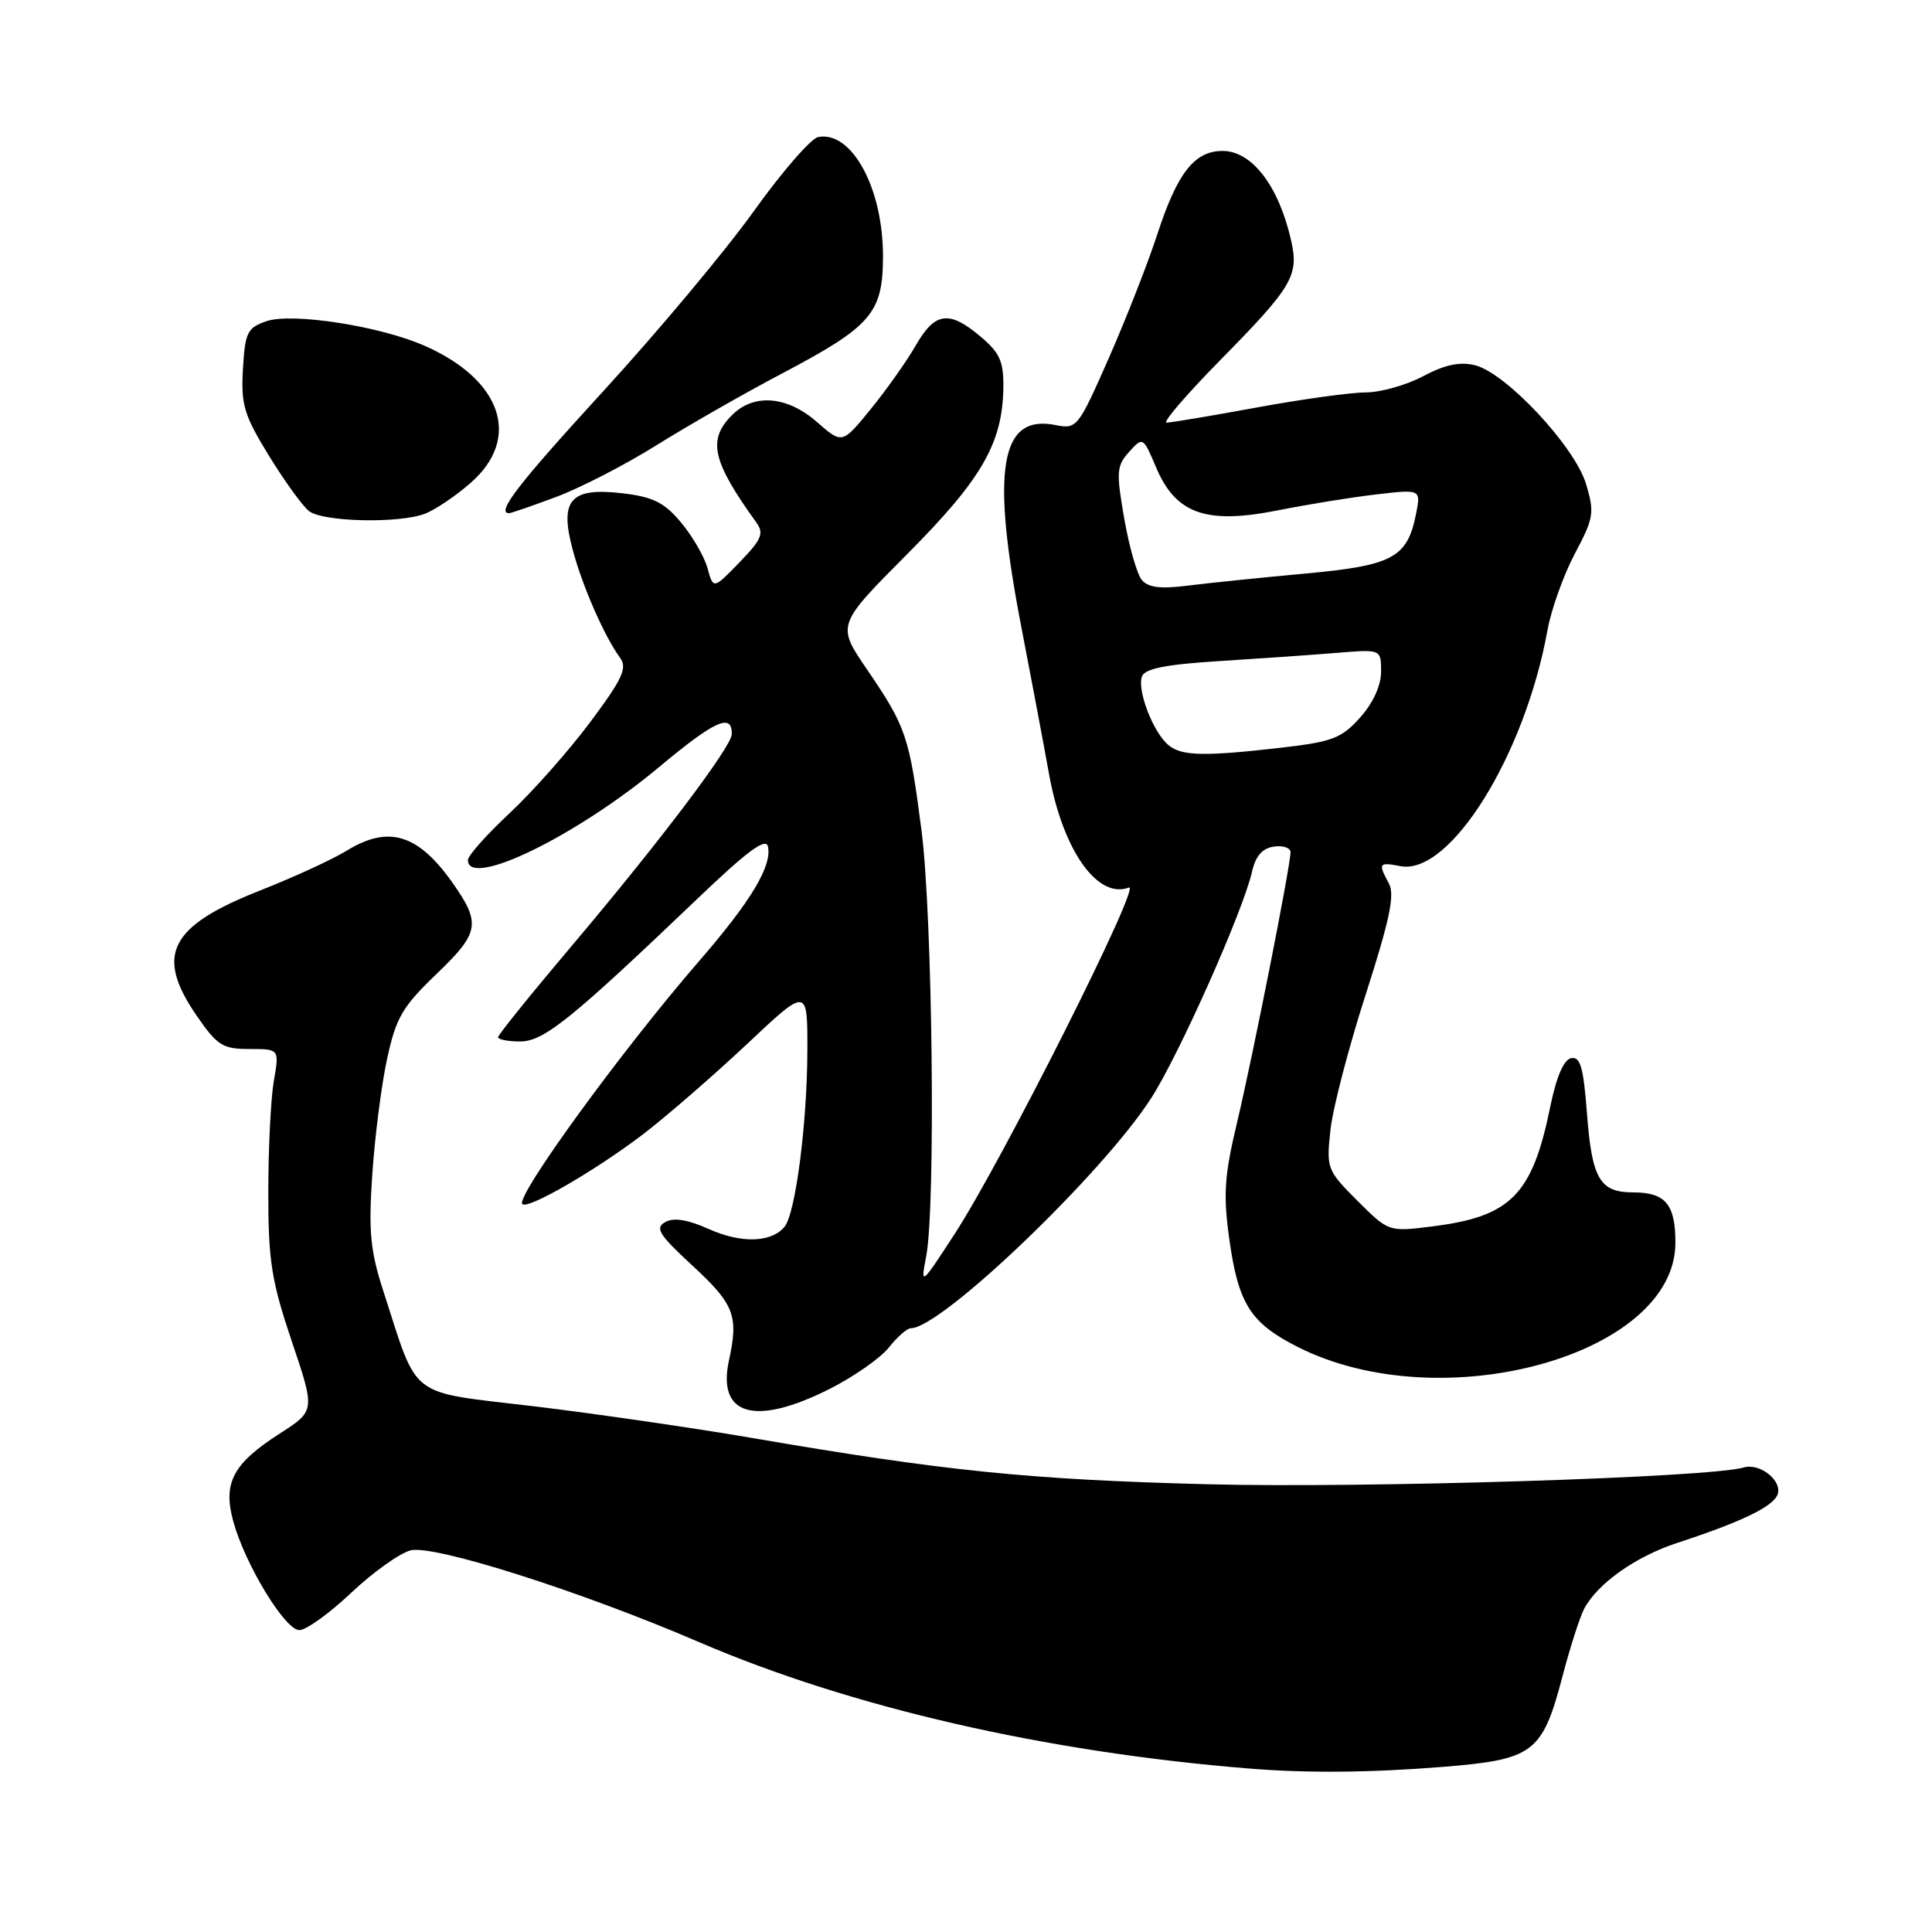 <?xml version="1.0" encoding="UTF-8" standalone="no"?>
<!DOCTYPE svg PUBLIC "-//W3C//DTD SVG 1.1//EN" "http://www.w3.org/Graphics/SVG/1.1/DTD/svg11.dtd" >
<svg xmlns="http://www.w3.org/2000/svg" xmlns:xlink="http://www.w3.org/1999/xlink" version="1.1" viewBox="0 0 256 256">
 <g >
 <path fill="currentColor"
d=" M 191.31 234.11 C 203.20 233.15 204.37 232.26 207.02 222.19 C 208.04 218.29 209.35 214.22 209.92 213.15 C 211.71 209.80 216.74 206.25 222.22 204.45 C 230.72 201.67 234.92 199.65 235.53 198.05 C 236.23 196.24 233.21 193.81 231.05 194.45 C 226.57 195.78 180.81 197.21 160.00 196.67 C 136.32 196.06 125.16 194.92 99.49 190.51 C 91.78 189.19 78.81 187.31 70.66 186.33 C 53.88 184.33 55.49 185.57 50.80 171.09 C 49.06 165.73 48.82 163.20 49.33 155.59 C 49.67 150.59 50.55 143.69 51.30 140.27 C 52.48 134.82 53.32 133.39 57.89 129.01 C 63.53 123.60 63.75 122.35 59.98 117.00 C 55.40 110.50 51.49 109.31 45.94 112.72 C 44.05 113.88 38.90 116.25 34.50 117.98 C 22.44 122.73 20.51 126.52 26.05 134.57 C 28.79 138.55 29.50 139.00 33.06 139.00 C 37.02 139.00 37.02 139.00 36.28 143.25 C 35.88 145.59 35.55 152.22 35.55 158.00 C 35.55 167.10 35.97 169.73 38.66 177.72 C 41.77 186.94 41.77 186.94 37.06 189.96 C 30.86 193.94 29.51 196.49 30.91 201.59 C 32.48 207.31 37.77 216.00 39.67 216.00 C 40.57 216.00 43.66 213.77 46.54 211.05 C 49.43 208.32 52.97 205.80 54.41 205.43 C 57.50 204.66 76.92 210.83 92.61 217.58 C 112.72 226.23 138.48 232.15 165.50 234.34 C 173.26 234.97 181.61 234.89 191.31 234.11 Z  M 109.93 184.04 C 113.16 182.41 116.69 179.93 117.79 178.54 C 118.89 177.14 120.20 176.00 120.69 176.00 C 124.73 176.00 146.18 155.44 152.57 145.46 C 156.29 139.65 164.75 120.63 165.90 115.50 C 166.37 113.43 167.26 112.40 168.79 112.18 C 170.00 112.00 171.00 112.34 171.00 112.92 C 171.00 114.73 165.99 140.04 163.90 148.81 C 162.24 155.78 162.07 158.27 162.88 164.13 C 164.08 172.77 165.68 175.30 171.94 178.47 C 191.00 188.13 222.00 179.58 222.00 164.67 C 222.00 159.57 220.68 158.00 216.42 158.00 C 211.98 158.00 210.94 156.23 210.28 147.52 C 209.82 141.45 209.40 139.97 208.19 140.21 C 207.21 140.40 206.23 142.67 205.42 146.63 C 203.04 158.34 200.20 161.21 189.75 162.51 C 184.00 163.23 184.00 163.23 179.86 159.10 C 175.83 155.07 175.74 154.82 176.29 149.73 C 176.60 146.85 178.71 138.76 180.97 131.75 C 184.14 121.89 184.84 118.57 184.04 117.07 C 182.58 114.36 182.68 114.22 185.57 114.77 C 192.13 116.02 202.05 100.10 205.05 83.50 C 205.55 80.75 207.18 76.19 208.67 73.37 C 211.19 68.63 211.30 67.93 210.16 64.13 C 208.67 59.17 199.57 49.43 195.46 48.40 C 193.45 47.90 191.47 48.31 188.57 49.85 C 186.33 51.04 182.90 52.00 180.94 52.00 C 178.99 52.00 172.49 52.90 166.50 54.00 C 160.51 55.10 155.15 56.00 154.58 56.00 C 154.01 56.00 157.20 52.29 161.66 47.75 C 171.26 38.00 172.13 36.52 171.09 31.91 C 169.46 24.66 165.90 20.00 162.00 20.00 C 158.28 20.00 156.01 22.89 153.36 31.01 C 152.12 34.83 149.22 42.22 146.93 47.43 C 142.85 56.69 142.69 56.89 139.85 56.32 C 132.50 54.85 131.28 62.19 135.37 83.28 C 136.67 90.00 138.30 98.65 138.99 102.50 C 140.80 112.63 145.42 119.20 149.59 117.60 C 151.35 116.93 132.78 153.85 126.50 163.50 C 122.04 170.36 121.96 170.42 122.72 166.50 C 124.00 159.93 123.57 121.36 122.10 110.00 C 120.48 97.51 120.07 96.31 114.88 88.70 C 110.86 82.82 110.86 82.82 120.18 73.45 C 130.11 63.48 132.85 58.73 132.95 51.34 C 132.99 47.89 132.48 46.74 129.92 44.59 C 125.76 41.08 123.89 41.34 121.35 45.76 C 120.17 47.82 117.50 51.60 115.40 54.18 C 111.60 58.85 111.60 58.85 108.26 55.93 C 104.32 52.46 99.90 52.10 97.00 55.00 C 93.72 58.28 94.36 61.10 100.21 69.22 C 101.27 70.68 100.93 71.47 97.99 74.51 C 94.52 78.09 94.52 78.09 93.75 75.29 C 93.33 73.76 91.75 71.03 90.24 69.23 C 88.02 66.58 86.55 65.84 82.47 65.36 C 75.59 64.56 74.11 66.23 75.88 72.82 C 77.17 77.68 80.08 84.31 82.15 87.14 C 83.15 88.51 82.51 89.91 78.24 95.64 C 75.43 99.41 70.63 104.84 67.57 107.71 C 64.50 110.57 62.00 113.38 62.00 113.96 C 62.00 117.79 76.37 110.80 87.37 101.61 C 94.73 95.46 97.05 94.42 96.96 97.31 C 96.91 98.98 87.24 111.76 75.75 125.34 C 70.39 131.68 66.00 137.12 66.00 137.43 C 66.00 137.74 67.31 138.00 68.92 138.00 C 72.05 138.00 75.64 135.11 92.45 119.05 C 99.06 112.73 101.49 110.94 101.76 112.18 C 102.31 114.75 99.49 119.44 92.65 127.33 C 82.35 139.22 68.26 158.59 69.21 159.55 C 69.95 160.28 78.80 155.16 85.14 150.35 C 88.23 147.99 94.42 142.62 98.89 138.43 C 107.00 130.79 107.00 130.79 106.98 139.15 C 106.96 148.84 105.41 160.80 103.95 162.56 C 102.21 164.66 98.22 164.78 93.94 162.86 C 91.12 161.60 89.28 161.30 88.15 161.93 C 86.76 162.72 87.30 163.59 91.73 167.68 C 97.30 172.82 97.89 174.34 96.59 180.26 C 95.00 187.59 100.05 189.02 109.93 184.04 Z  M 56.32 68.07 C 57.67 67.55 60.40 65.71 62.39 63.96 C 69.08 58.09 66.54 50.41 56.41 45.88 C 50.48 43.22 38.68 41.38 35.27 42.57 C 32.77 43.44 32.47 44.06 32.19 48.91 C 31.92 53.64 32.33 55.00 35.64 60.39 C 37.70 63.75 40.09 67.05 40.94 67.72 C 42.79 69.16 52.84 69.39 56.32 68.07 Z  M 73.71 65.84 C 76.90 64.65 82.88 61.57 87.01 58.98 C 91.15 56.40 98.57 52.15 103.51 49.55 C 115.51 43.23 117.00 41.50 117.00 33.91 C 117.00 24.91 112.85 17.30 108.41 18.16 C 107.45 18.35 103.61 22.77 99.87 28.00 C 96.13 33.23 87.20 43.90 80.03 51.73 C 68.62 64.19 65.68 68.00 67.46 68.00 C 67.72 68.00 70.53 67.03 73.71 65.84 Z  M 154.85 98.75 C 152.82 97.11 150.63 91.42 151.32 89.62 C 151.71 88.59 154.55 88.03 161.68 87.59 C 167.08 87.25 174.09 86.76 177.25 86.50 C 183.00 86.03 183.00 86.03 183.00 89.00 C 183.00 90.83 181.94 93.16 180.22 95.08 C 177.79 97.80 176.54 98.29 169.97 99.05 C 159.58 100.25 156.62 100.19 154.85 98.75 Z  M 151.29 76.84 C 150.66 76.08 149.61 72.41 148.96 68.68 C 147.89 62.52 147.95 61.72 149.62 59.87 C 151.44 57.86 151.47 57.87 153.20 61.96 C 155.81 68.10 159.83 69.51 169.29 67.63 C 173.26 66.84 179.15 65.88 182.39 65.51 C 188.29 64.82 188.29 64.82 187.62 68.16 C 186.47 73.90 184.53 74.94 172.95 76.00 C 167.20 76.53 160.24 77.24 157.47 77.59 C 153.78 78.06 152.13 77.86 151.29 76.84 Z "/>
</g>
</svg>